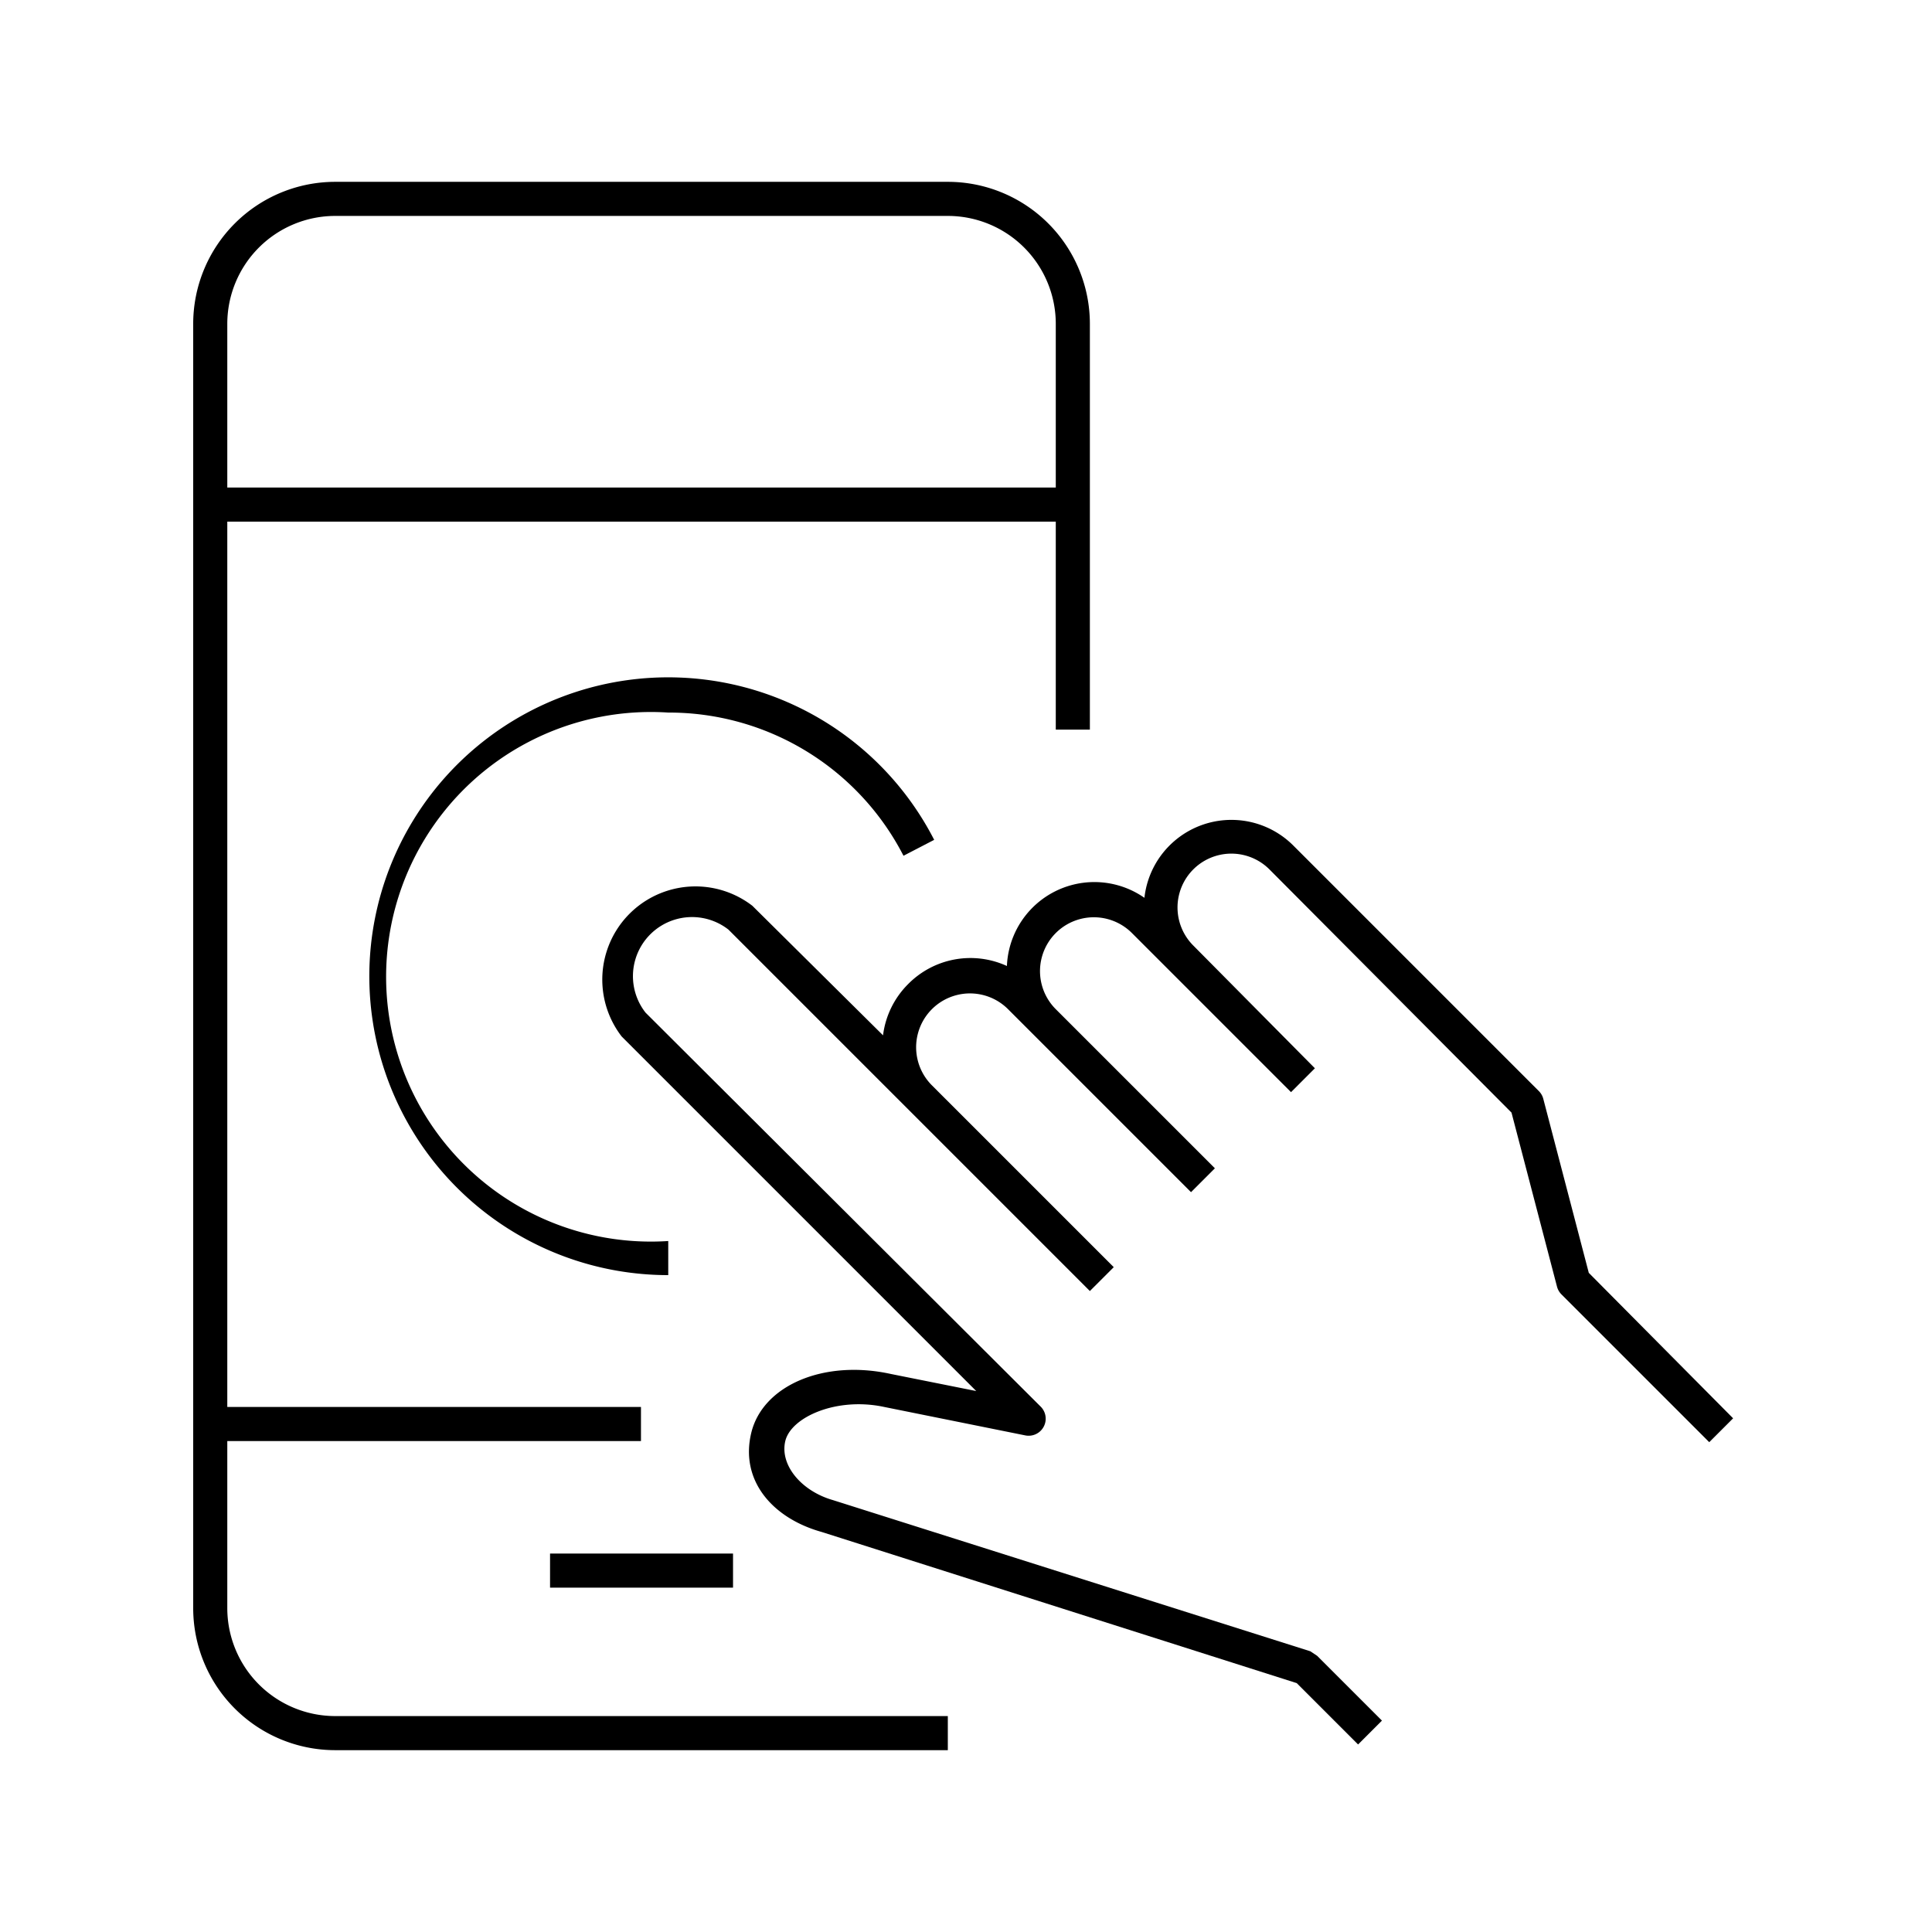<svg xmlns="http://www.w3.org/2000/svg" viewBox="0 0 170 170"><path d="M48.4 136.7h16.1v3H48.4z"/><path d="M20 141.5v-14.7h36.4v-3H20V45.9h72.9v18.3h3V28.5A12.5 12.5 0 0083.4 16H29.5A12.5 12.5 0 0017 28.5v113A12.5 12.5 0 0029.5 154h53.9v-3H29.5a9.5 9.5 0 01-9.5-9.5zM29.5 19h53.9a9.5 9.5 0 019.5 9.5v14.4H20V28.5a9.5 9.5 0 019.5-9.5z"/><path d="M139.8 112l-4-15.3a1.5 1.5 0 00-.4-.7l-21.6-21.6a7.7 7.7 0 00-13.1 4.6 7.7 7.7 0 00-12.1 6 7.7 7.7 0 00-8.7 1.6 7.7 7.7 0 00-2.2 4.5L66.2 79.7a8.2 8.2 0 00-11.5 11.5l31.2 31.2-7.5-1.5c-5.9-1.3-11.3 1-12.3 5.2s1.9 7.5 6.2 8.7l41.8 13.3 5.4 5.4 2.1-2.1-5.7-5.7-.6-.4-42-13.3c-2.8-.8-4.7-3.1-4.2-5.2s4.5-3.9 8.7-3l12.4 2.5a1.5 1.5 0 001.4-2.5L56.8 89.1a5.2 5.2 0 017.3-7.3l31.8 31.8 2.1-2.1-16-16a4.7 4.7 0 016.7-6.7l2.1 2.1 14 14 2.1-2.1-14-14a4.7 4.7 0 116.7-6.7l3.2 3.2 10.8 10.8 2.1-2.1L105 83.2a4.7 4.7 0 016.7-6.7L133 97.9l4 15.3a1.5 1.5 0 00.4.7l13 13 2.1-2.1z"/><path d="M58.8 62.7a23.2 23.2 0 0120.7 12.6l2.7-1.4a26.3 26.3 0 10-23.4 38.3v-3a23.3 23.3 0 110-46.5z"/></svg>